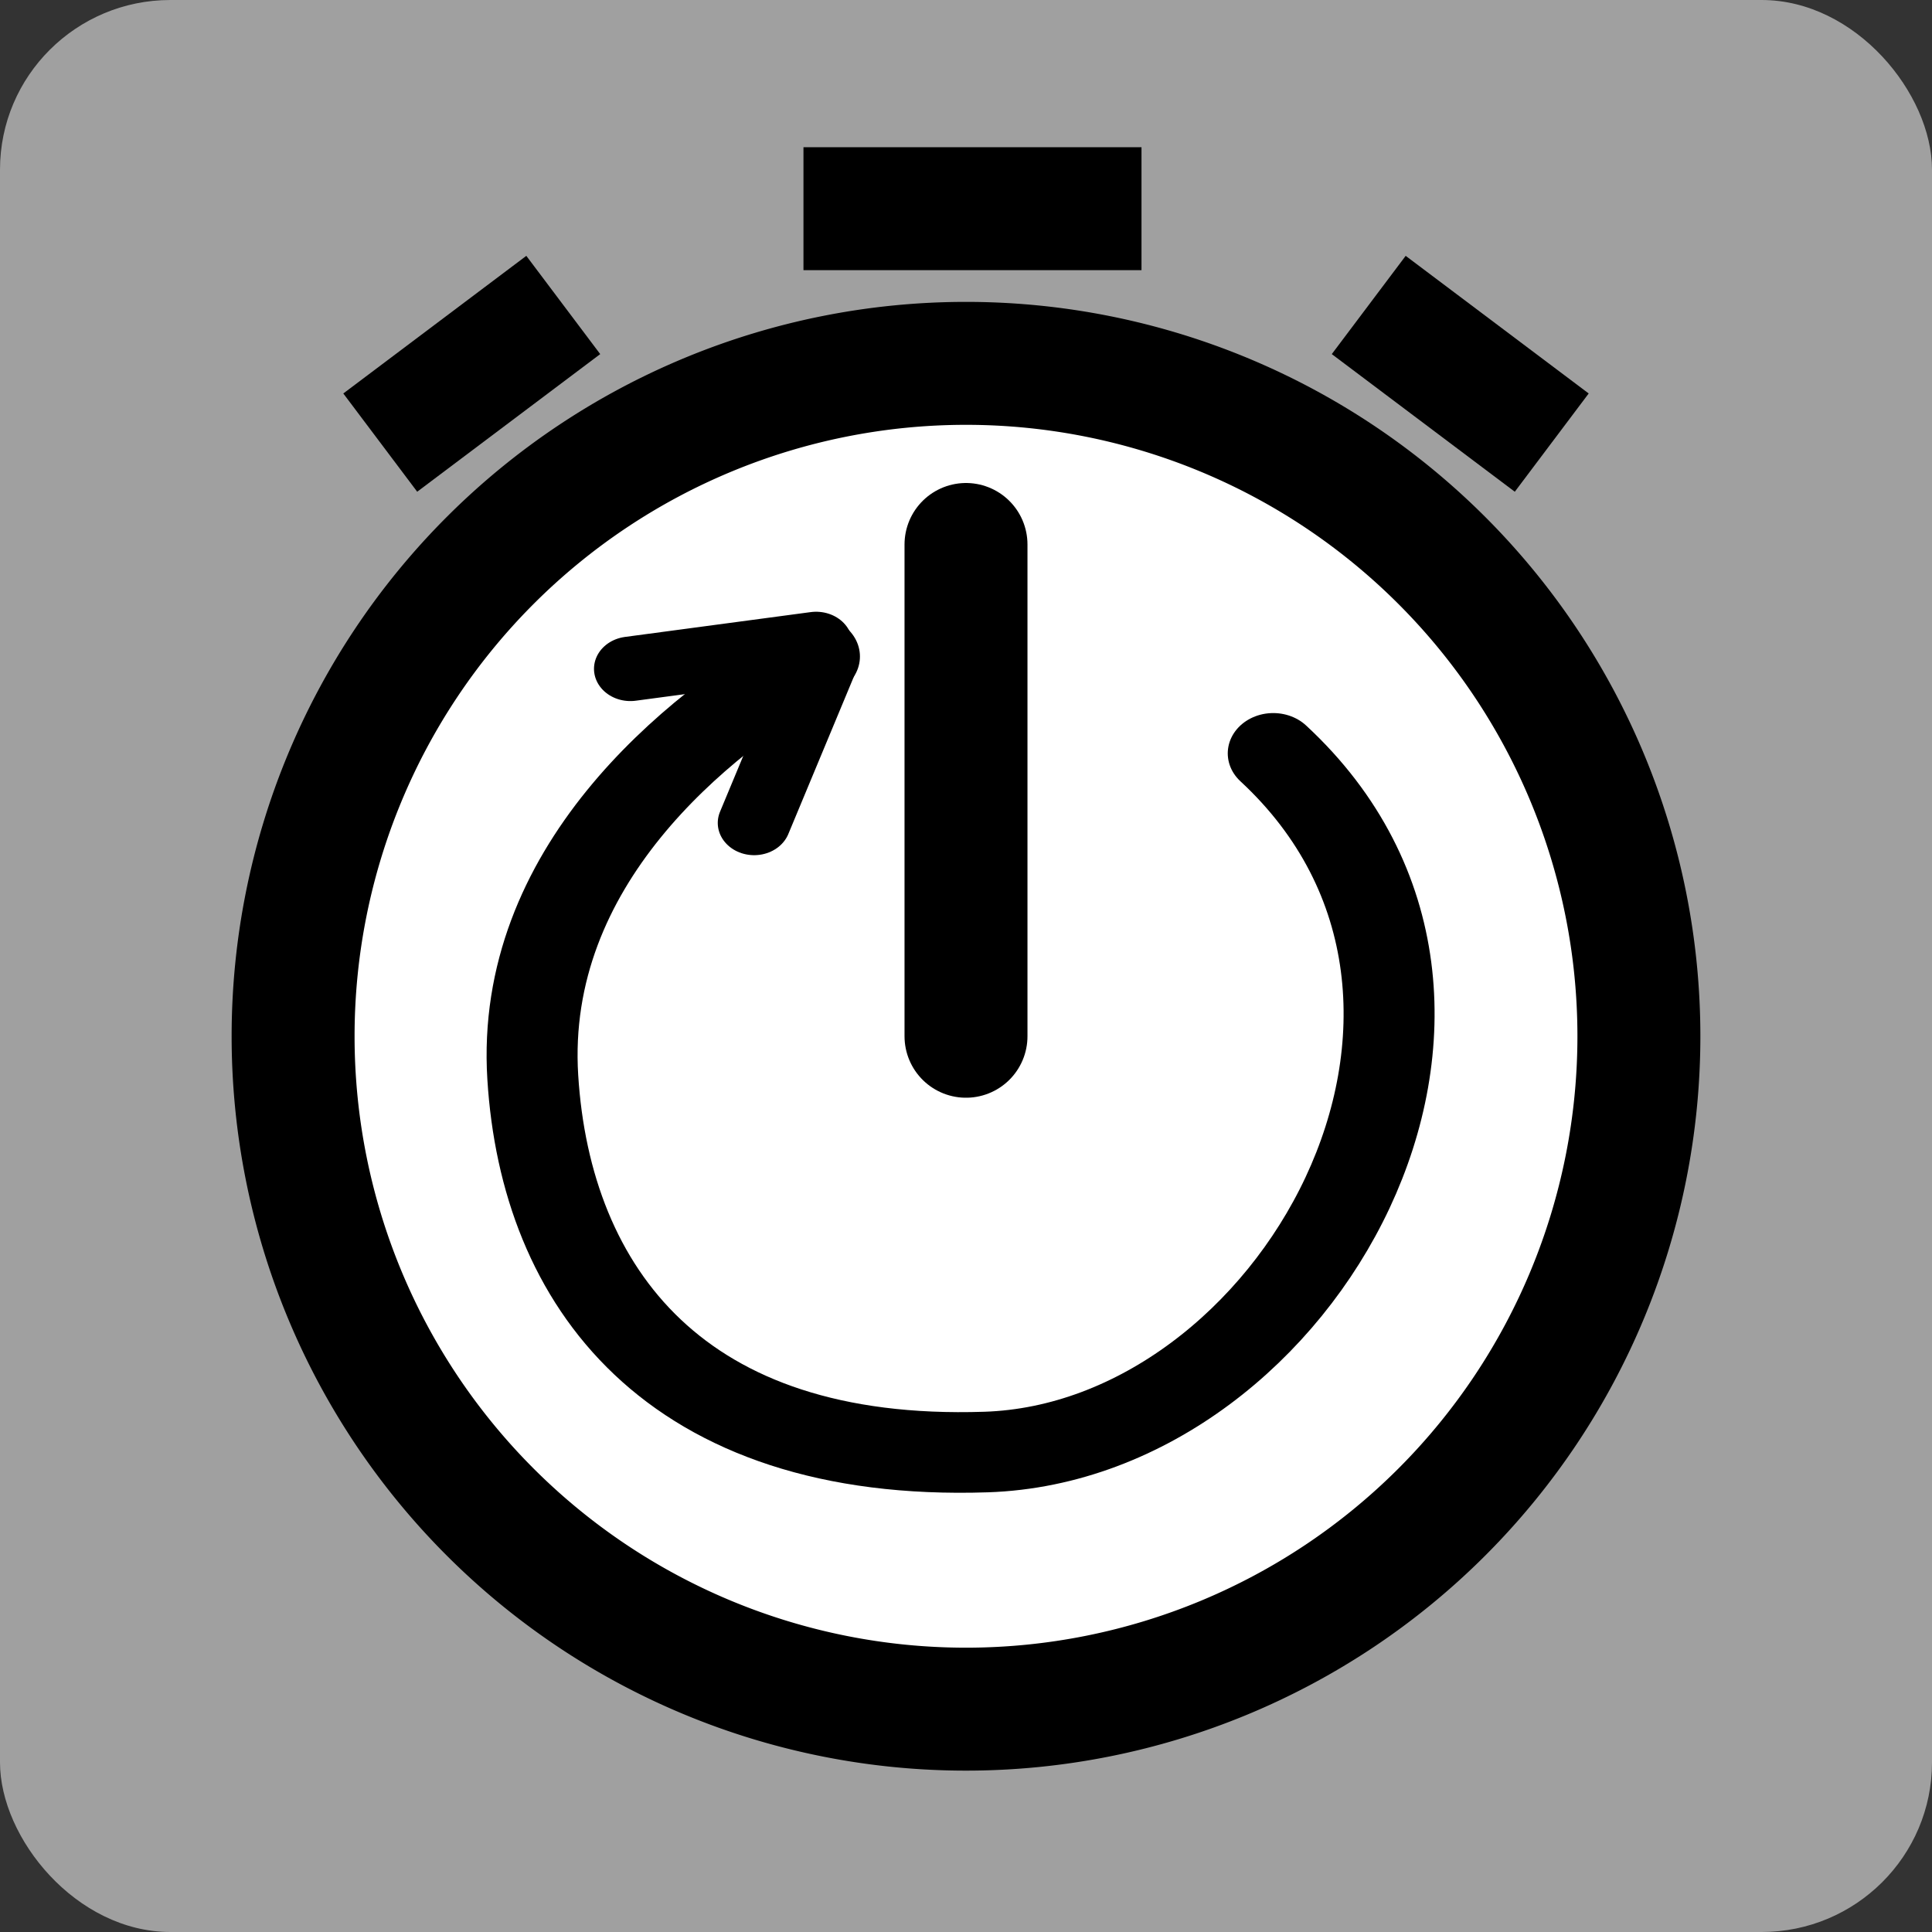 <svg xmlns="http://www.w3.org/2000/svg" xmlns:svg="http://www.w3.org/2000/svg" id="svg2" width="55" height="55" version="1.1"><rect width="100%" height="100%" fill="#333333" stroke="none"/><rect id="rect3120" width="55" height="55" x="0" y="0" rx="4.851" ry="4.829" style="fill:#a0a0a0;fill-opacity:1;fill-rule:nonzero;stroke:#a0a0a0;stroke-width:0;stroke-linecap:round;stroke-linejoin:round;stroke-miterlimit:10;stroke-opacity:1;stroke-dasharray:none;stroke-dashoffset:0"/><g id="layer2" style="display:inline"><path id="path3791" d="m 45.926,24.259 a 21.296,21.296 0 1 1 -42.593,0 21.296,21.296 0 1 1 42.593,0 z" transform="matrix(0.9,0,0,0.9,5.346,7.679)" style="fill:#fff;fill-opacity:1;stroke:none"/></g><g id="layer1" style="display:inline"><path id="path3897" d="m 27.5,29.5 0,-14" style="fill:none;stroke:#000;stroke-width:3.5;stroke-linecap:round;stroke-linejoin:round;stroke-miterlimit:4;stroke-opacity:1;stroke-dasharray:none"/></g><g id="layer3" style="display:none"><path id="path4311" d="m 36.54,13.013 c 9.162,4.993 12.542,16.467 7.549,25.629 L 27.5,29.602 z" style="fill:gray;fill-opacity:1;stroke:none"/><path id="path4283" d="M 27.572,30.159 39.547,36.736" style="fill:none;stroke:#000;stroke-width:3.5;stroke-linecap:round;stroke-linejoin:round;stroke-miterlimit:4;stroke-opacity:1;stroke-dasharray:none"/></g><path id="path4076" d="m 22.873,5.941 9.623,0" style="fill:none;stroke:#000;stroke-width:3.5;stroke-linecap:butt;stroke-linejoin:miter;stroke-miterlimit:4;stroke-opacity:1;stroke-dasharray:none"/><path id="path4080" d="m 38.965,8.682 5.21,3.918" style="fill:none;stroke:#000;stroke-width:3.5;stroke-linecap:butt;stroke-linejoin:miter;stroke-miterlimit:4;stroke-opacity:1;stroke-dasharray:none"/><path id="path4107" d="m 16.035,8.682 -5.21,3.918" style="fill:none;stroke:#000;stroke-width:3.5;stroke-linecap:butt;stroke-linejoin:miter;stroke-miterlimit:4;stroke-opacity:1;stroke-dasharray:none"/><path id="path4380" d="m 46.656,29.5 a 19.156,19.156 0 1 1 -38.312,0 19.156,19.156 0 1 1 38.312,0 z" style="fill:none;stroke:#000;stroke-width:3.5;stroke-miterlimit:4;stroke-opacity:1;stroke-dasharray:none;display:inline"/><g id="g3906" transform="matrix(1.036,0,0,0.918,-0.809,3.467)"><path id="path3132" d="m 35.768,19.586 c 7.419,7.752 0.66,21.346 -7.89,21.666 -8.55,0.32 -12.1,-5.122 -12.457,-11.623 -0.358,-6.501 4.432,-10.899 7.74,-13.047" style="fill:none;stroke:#000;stroke-width:2.5;stroke-linecap:round;stroke-linejoin:miter;stroke-miterlimit:4;stroke-opacity:1;stroke-dasharray:none"/><path id="path3134" d="m 18.103,16.964 5.104,-0.77" style="fill:none;stroke:#000;stroke-width:2;stroke-linecap:round;stroke-linejoin:miter;stroke-miterlimit:4;stroke-opacity:1;stroke-dasharray:none"/><path id="path3136" d="M 21.504,21.743 23.303,16.868" style="fill:none;stroke:#000;stroke-width:2;stroke-linecap:round;stroke-linejoin:miter;stroke-miterlimit:4;stroke-opacity:1;stroke-dasharray:none"/></g></svg>